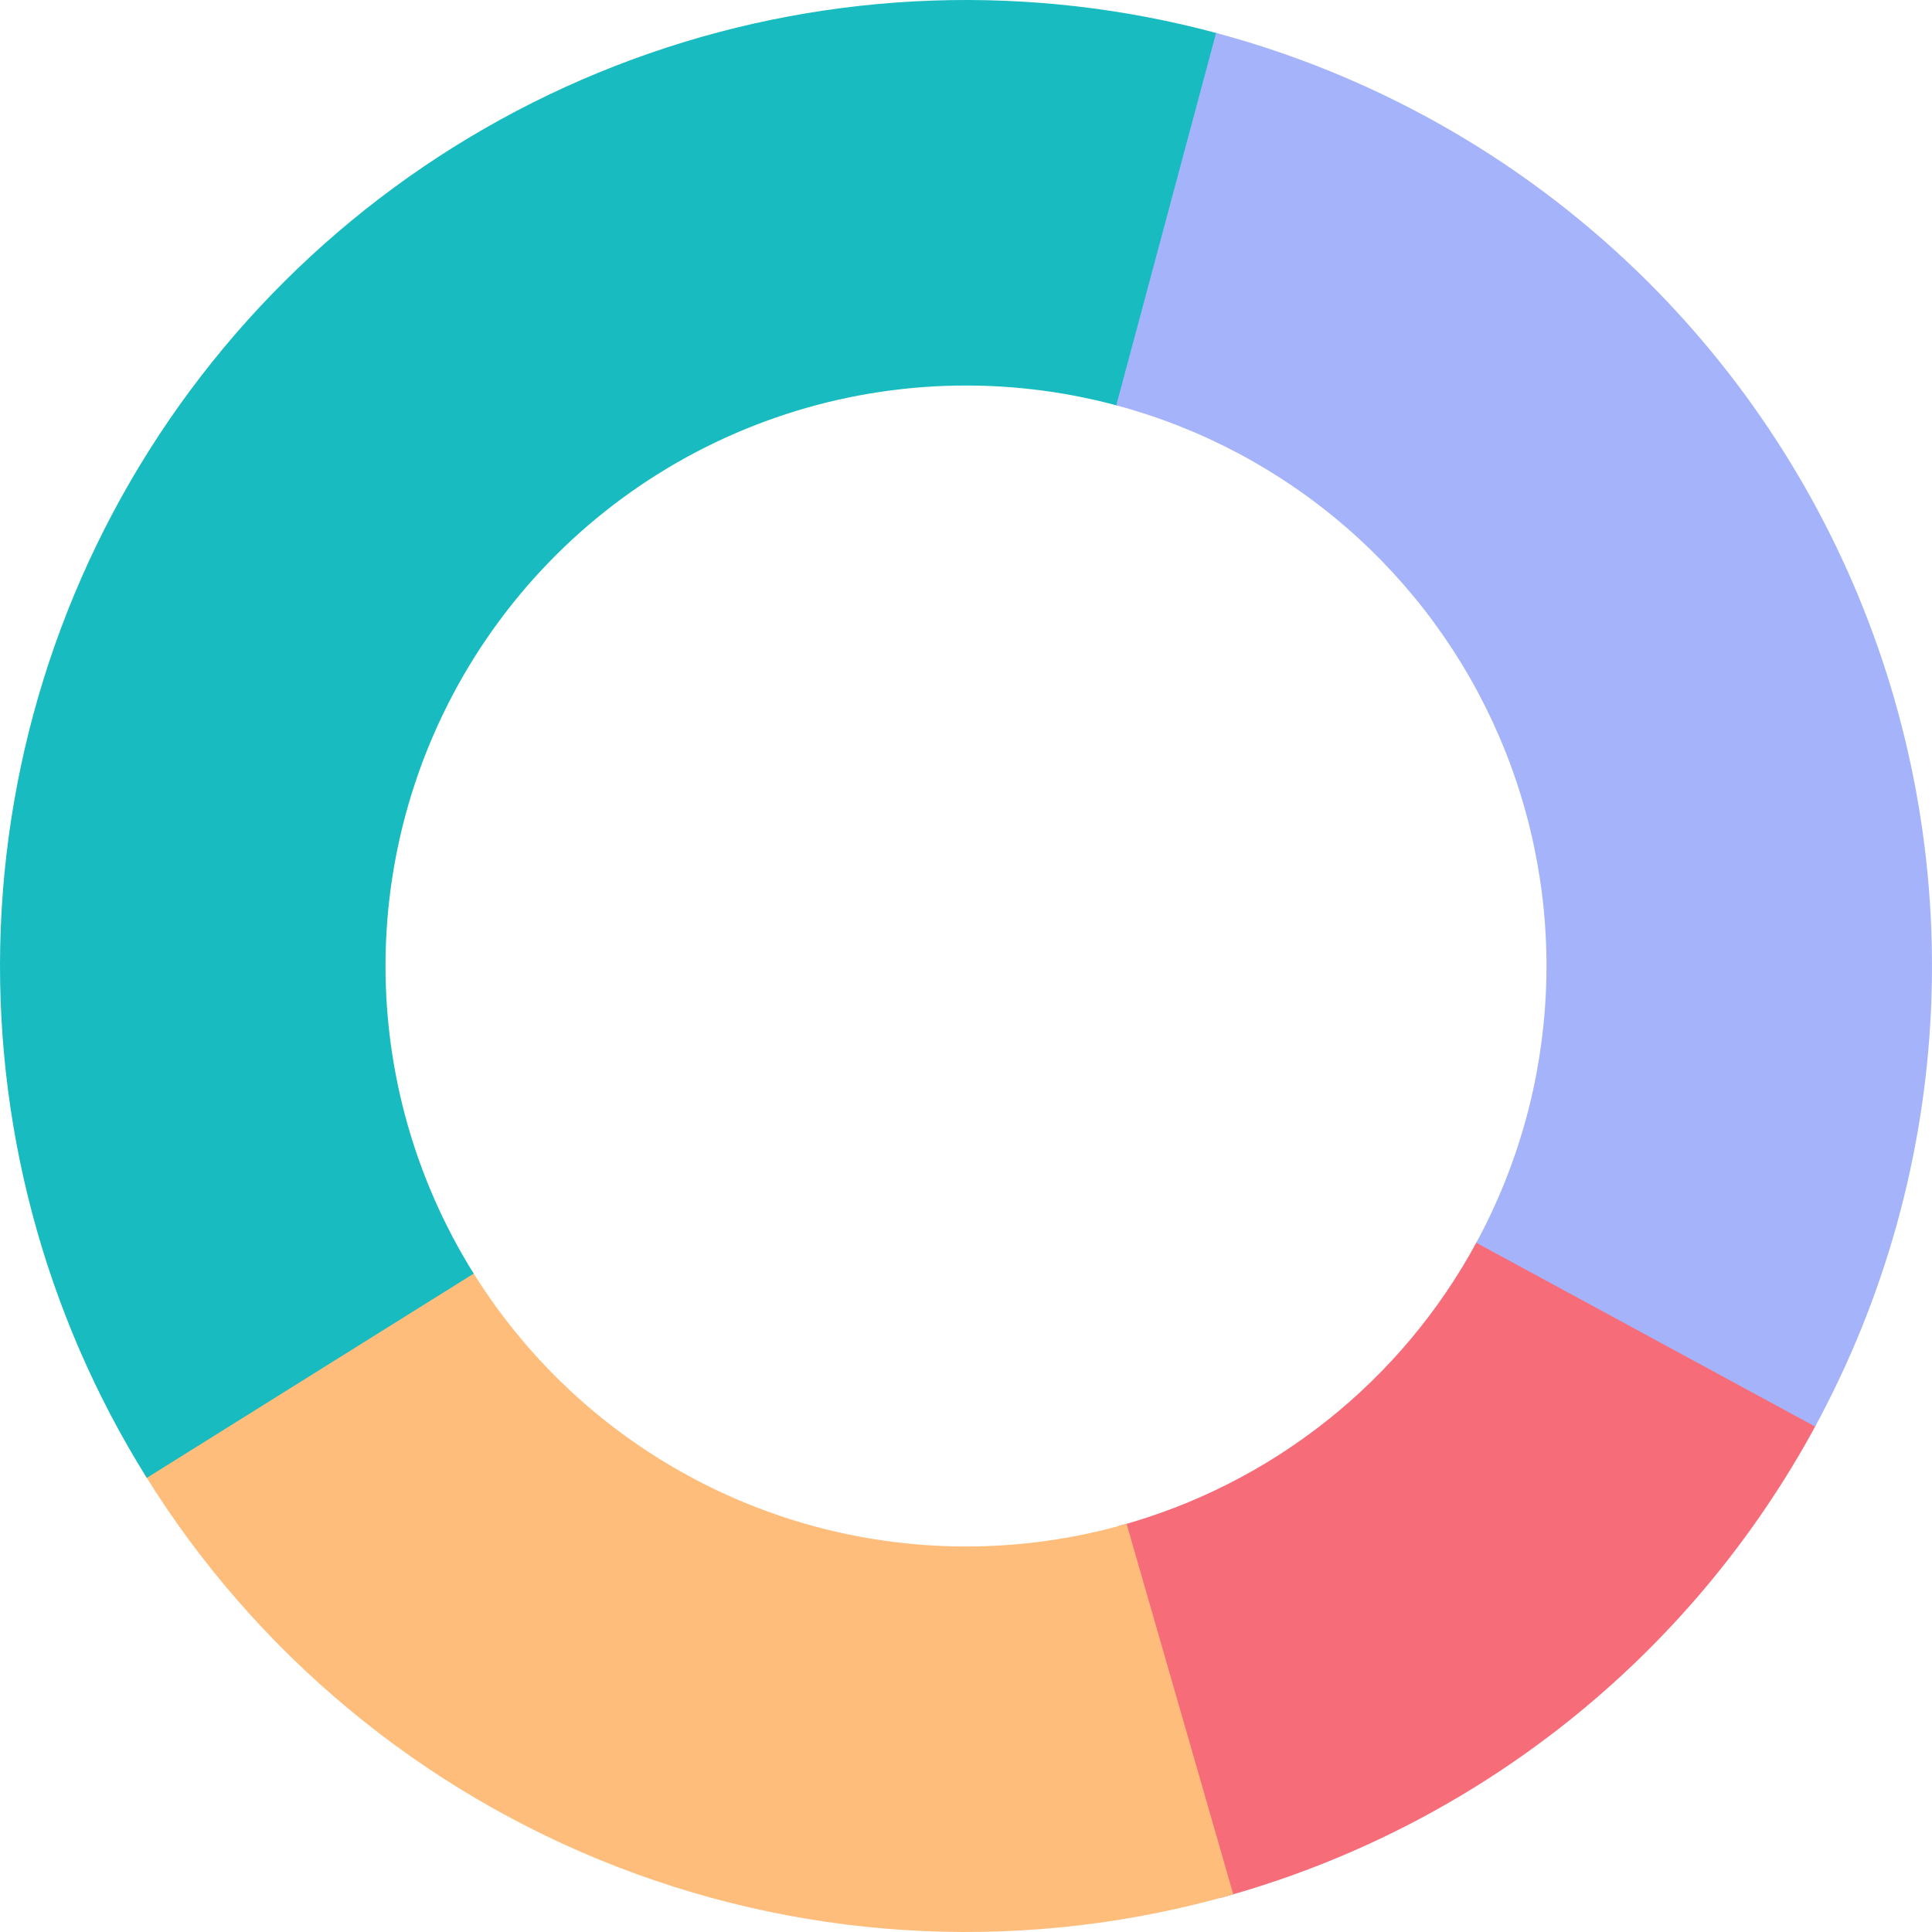 <svg width="338" height="338" viewBox="0 0 338 338" fill="none" xmlns="http://www.w3.org/2000/svg">
<path d="M213.402 332.063C235.49 326.048 256.125 315.609 274.056 301.379C291.988 287.148 306.841 269.423 317.715 249.279L258.366 217.241C251.831 229.347 242.906 239.998 232.13 248.549C221.355 257.1 208.955 263.374 195.682 266.988L213.402 332.063Z" fill="#F66C78"/>
<path d="M25.21 257.799C44.589 289.179 73.701 313.358 108.105 326.648C142.51 339.937 180.317 341.607 215.759 331.403L197.098 266.591C175.8 272.723 153.081 271.72 132.407 263.734C111.733 255.748 94.239 241.218 82.593 222.361L25.21 257.799Z" fill="#FFBD7B"/>
<path d="M213.157 5.871C180.373 -3.004 145.675 -1.794 113.588 9.342C81.502 20.479 53.515 41.024 33.277 68.301C13.04 95.577 1.49 128.319 0.135 162.256C-1.221 196.193 7.681 229.751 25.679 258.555L82.875 222.815C72.06 205.507 66.711 185.341 67.525 164.947C68.34 144.554 75.28 124.879 87.441 108.488C99.603 92.097 116.421 79.75 135.702 73.058C154.984 66.367 175.834 65.64 195.535 70.972L213.157 5.871Z" fill="#18BCC0"/>
<path d="M317.555 249.575C329.733 227.124 336.663 202.204 337.825 176.688C338.987 151.173 334.35 125.726 324.264 102.261C314.177 78.795 298.903 57.921 279.589 41.207C260.275 24.493 237.424 12.375 212.753 5.762L195.292 70.907C210.117 74.881 223.849 82.163 235.455 92.207C247.061 102.25 256.24 114.794 262.301 128.895C268.362 142.996 271.149 158.287 270.45 173.62C269.752 188.953 265.588 203.928 258.27 217.419L317.555 249.575Z" fill="#A5B4FA"/>
</svg>
